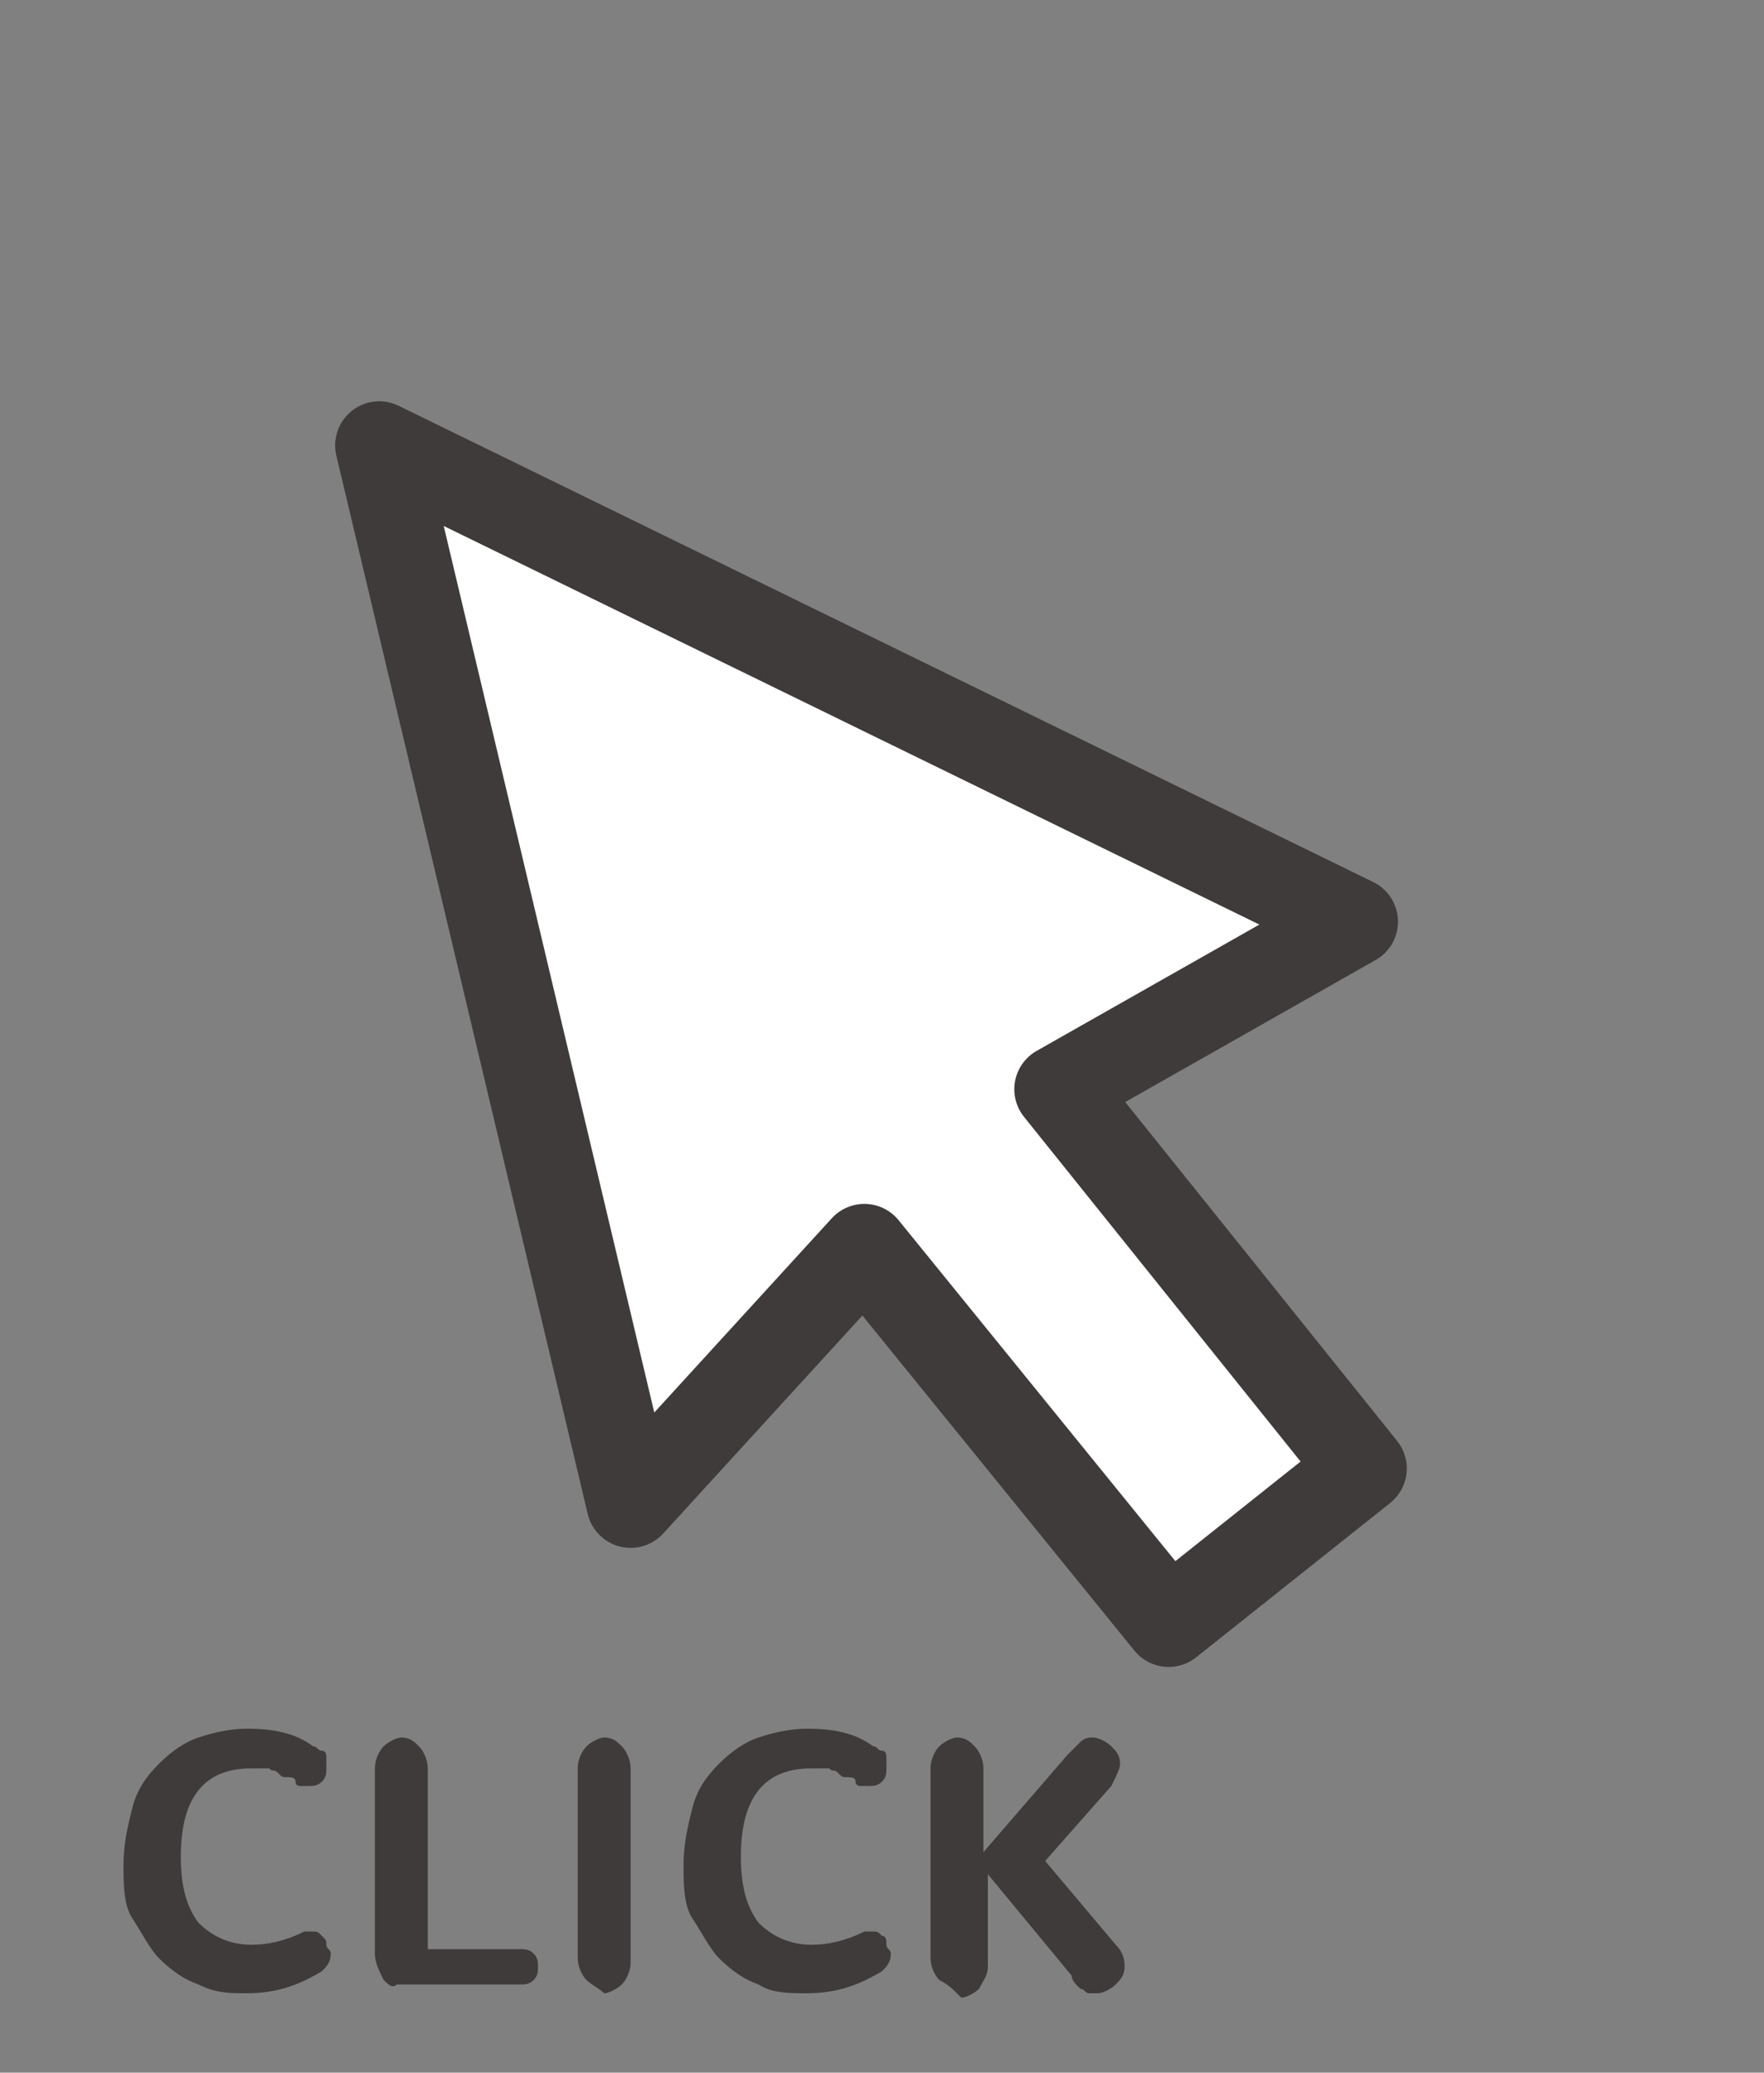 <?xml version="1.0" encoding="utf-8"?>
<!-- Generator: Adobe Illustrator 19.0.0, SVG Export Plug-In . SVG Version: 6.00 Build 0)  -->
<svg version="1.1" id="Layer_1" xmlns="http://www.w3.org/2000/svg" xmlns:xlink="http://www.w3.org/1999/xlink" x="0px" y="0px"
	 viewBox="-277 397.9 40 47" style="enable-background:new -277 397.9 40 47;" xml:space="preserve">
<rect x="-277" y="397.9" width="40" height="47" fill="#808080" stroke="none"/>
<style type="text/css">
	.st0{fill:#FFFFFF;stroke:#3F3B3A;stroke-width:2;stroke-linecap:round;stroke-linejoin:round;stroke-miterlimit:10;}
	.st1{fill:#3F3B3A;}
</style>
<g id="XMLID_1002_">
	<polygon id="XMLID_1003_" class="st0" points="-268.4,408 -262.7,432 -257.4,426.2 -250.5,434.7 -246.1,431.2 -253,422.6 
		-246.3,418.8 	"/>
</g>
<g>
	<path class="st1" d="M-272.5,442.9c-0.3-0.1-0.6-0.3-0.9-0.6c-0.2-0.2-0.4-0.6-0.6-0.9s-0.2-0.8-0.2-1.2c0-0.5,0.1-0.9,0.2-1.3
		c0.1-0.4,0.3-0.7,0.6-1c0.3-0.3,0.6-0.5,0.9-0.6c0.3-0.1,0.7-0.2,1.1-0.2c0.6,0,1.1,0.1,1.5,0.4c0.1,0,0.1,0.1,0.2,0.1
		s0.1,0.1,0.1,0.2c0,0.1,0,0.1,0,0.2c0,0.1,0,0.2-0.1,0.3s-0.2,0.1-0.3,0.1c0,0-0.1,0-0.1,0c0,0-0.1,0-0.1,0c0,0-0.1,0-0.1-0.1
		s-0.1-0.1-0.2-0.1s-0.1,0-0.2-0.1s-0.1,0-0.2-0.1c-0.1,0-0.1,0-0.2,0c-0.1,0-0.2,0-0.2,0c-1.1,0-1.6,0.7-1.6,2
		c0,0.6,0.1,1.1,0.4,1.5c0.3,0.3,0.7,0.5,1.2,0.5c0.4,0,0.8-0.1,1.2-0.3c0,0,0.1,0,0.1,0c0,0,0.1,0,0.1,0c0.1,0,0.1,0,0.2,0.1
		s0.1,0.1,0.1,0.2c0,0.1,0.1,0.1,0.1,0.2c0,0.2-0.1,0.3-0.2,0.4c-0.5,0.3-1,0.5-1.7,0.5C-271.8,443.1-272.1,443.1-272.5,442.9z"/>
	<path class="st1" d="M-268.3,442.8c-0.1-0.2-0.2-0.4-0.2-0.6V438c0-0.2,0.1-0.4,0.2-0.5c0.1-0.1,0.3-0.2,0.4-0.2
		c0.2,0,0.3,0.1,0.4,0.2c0.1,0.1,0.2,0.3,0.2,0.5v4.1h2.1c0.1,0,0.2,0,0.3,0.1c0.1,0.1,0.1,0.2,0.1,0.3s0,0.2-0.1,0.3
		c-0.1,0.1-0.2,0.1-0.3,0.1h-2.8C-268.1,443-268.2,442.9-268.3,442.8z"/>
	<path class="st1" d="M-263.7,442.8c-0.1-0.1-0.2-0.3-0.2-0.5V438c0-0.2,0.1-0.4,0.2-0.5c0.1-0.1,0.3-0.2,0.4-0.2
		c0.2,0,0.3,0.1,0.4,0.2c0.1,0.1,0.2,0.3,0.2,0.5v4.4c0,0.2-0.1,0.4-0.2,0.5c-0.1,0.1-0.3,0.2-0.4,0.2
		C-263.4,443-263.6,442.9-263.7,442.8z"/>
	<path class="st1" d="M-259.8,442.9c-0.3-0.1-0.6-0.3-0.9-0.6c-0.2-0.2-0.4-0.6-0.6-0.9s-0.2-0.8-0.2-1.2c0-0.5,0.1-0.9,0.2-1.3
		c0.1-0.4,0.3-0.7,0.6-1c0.3-0.3,0.6-0.5,0.9-0.6c0.3-0.1,0.7-0.2,1.1-0.2c0.6,0,1.1,0.1,1.5,0.4c0.1,0,0.1,0.1,0.2,0.1
		s0.1,0.1,0.1,0.2c0,0.1,0,0.1,0,0.2c0,0.1,0,0.2-0.1,0.3c-0.1,0.1-0.2,0.1-0.3,0.1c0,0-0.1,0-0.1,0c0,0-0.1,0-0.1,0
		c0,0-0.1,0-0.1-0.1s-0.1-0.1-0.2-0.1s-0.1,0-0.2-0.1s-0.1,0-0.2-0.1c-0.1,0-0.1,0-0.2,0c-0.1,0-0.2,0-0.2,0c-1.1,0-1.6,0.7-1.6,2
		c0,0.6,0.1,1.1,0.4,1.5c0.3,0.3,0.7,0.5,1.2,0.5c0.4,0,0.8-0.1,1.2-0.3c0,0,0.1,0,0.1,0c0,0,0.1,0,0.1,0c0.1,0,0.1,0,0.2,0.1
		c0.1,0,0.1,0.1,0.1,0.2c0,0.1,0.1,0.1,0.1,0.2c0,0.2-0.1,0.3-0.2,0.4c-0.5,0.3-1,0.5-1.7,0.5C-259.1,443.1-259.5,443.1-259.8,442.9
		z"/>
	<path class="st1" d="M-255.7,442.8c-0.1-0.1-0.2-0.3-0.2-0.5V438c0-0.2,0.1-0.4,0.2-0.5c0.1-0.1,0.3-0.2,0.4-0.2
		c0.2,0,0.3,0.1,0.4,0.2c0.1,0.1,0.2,0.3,0.2,0.5l0,1.9l1.9-2.2c0.1-0.1,0.2-0.2,0.3-0.3c0.1-0.1,0.2-0.1,0.3-0.1
		c0.1,0,0.3,0.1,0.4,0.2c0.1,0.1,0.2,0.2,0.2,0.4c0,0.1-0.1,0.3-0.2,0.5l-1.5,1.7l1.6,1.9c0.2,0.2,0.2,0.4,0.2,0.5
		c0,0.2-0.1,0.3-0.2,0.4c-0.1,0.1-0.3,0.2-0.4,0.2c-0.1,0-0.1,0-0.2,0c-0.1,0-0.1-0.1-0.2-0.1c-0.1-0.1-0.1-0.1-0.1-0.1
		c0,0-0.1-0.1-0.1-0.2l-1.9-2.3l0,2.1c0,0.2-0.1,0.3-0.2,0.5c-0.1,0.1-0.3,0.2-0.4,0.2C-255.4,443-255.5,442.9-255.7,442.8z"/>
</g>
</svg>

